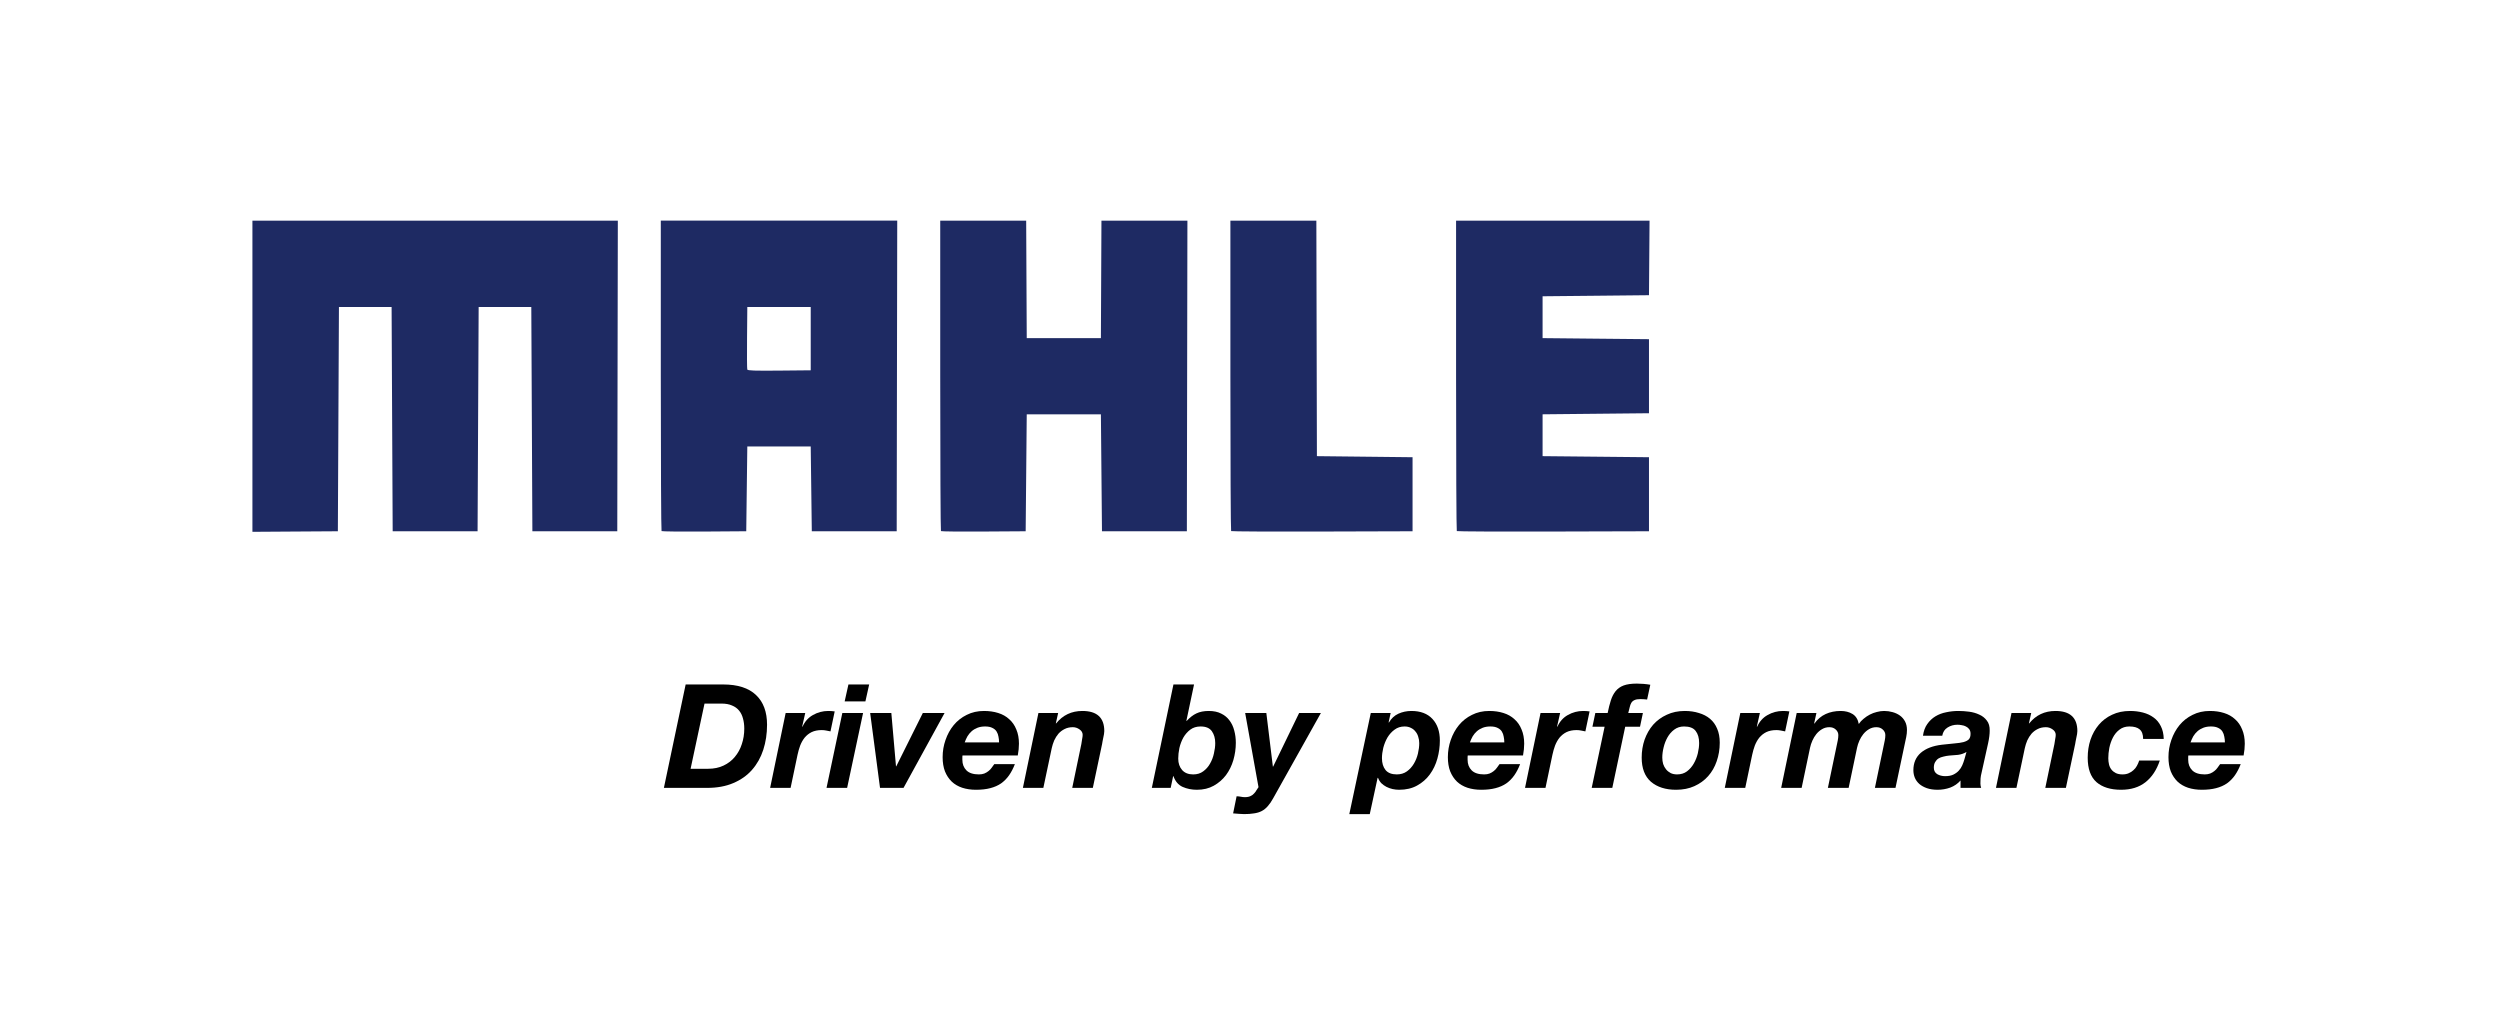 <svg width="228" height="94" viewBox="0 0 228 94" fill="none" xmlns="http://www.w3.org/2000/svg">
<g id="Frame-7 1">
<path id="Vector" d="M23.021 34.312V20.122H39.684H56.346L56.321 34.286L56.296 48.451H52.425H48.553L48.504 38.225L48.455 27.999H46.054H43.653L43.604 38.225L43.555 48.451H39.684H35.812L35.763 38.225L35.714 27.999H33.313H30.911L30.862 38.225L30.813 48.451L26.918 48.476L23.021 48.502V34.312Z" fill="#1E2A63"/>
<path id="Vector_2" d="M60.265 20.121V34.245C60.265 42.014 60.296 48.398 60.333 48.435C60.37 48.471 62.123 48.491 64.229 48.477L68.058 48.45L68.106 44.584L68.155 40.719H71.047H73.938L73.987 44.584L74.036 48.45H77.908H81.779L81.803 34.285L81.828 20.121H71.047H60.265ZM68.155 27.998H71.047H73.938V30.885V33.771L71.068 33.799C68.811 33.819 68.19 33.8 68.152 33.701C68.126 33.632 68.117 32.32 68.131 30.787L68.155 27.998Z" fill="#1E2A63"/>
<path id="Vector_3" d="M85.815 48.436C85.779 48.399 85.749 42.014 85.749 34.245V20.122H89.668H93.588L93.613 25.479L93.639 30.837H97.02H100.402L100.427 25.479L100.452 20.122H104.372H108.292L108.267 34.286L108.242 48.451H104.371H100.5L100.451 43.118L100.402 37.785H97.02H93.639L93.59 43.118L93.541 48.451L89.711 48.476C87.605 48.49 85.852 48.472 85.815 48.436Z" fill="#1E2A63"/>
<path id="Vector_4" d="M112.278 48.435C112.242 48.399 112.212 42.014 112.212 34.245V20.122H116.132H120.052L120.077 30.861L120.102 41.601L124.463 41.65L128.825 41.699V45.075V48.451L120.584 48.476C116.052 48.49 112.314 48.471 112.278 48.435Z" fill="#1E2A63"/>
<path id="Vector_5" d="M132.86 48.435C132.824 48.399 132.794 42.014 132.794 34.245V20.122H141.617H150.439L150.413 23.522L150.387 26.922L145.536 26.972L140.684 27.02V28.929V30.837L145.536 30.886L150.387 30.934V34.311V37.687L145.536 37.736L140.684 37.785V39.693V41.601L145.536 41.65L150.387 41.699V45.075V48.451L141.657 48.476C136.855 48.49 132.896 48.471 132.86 48.435Z" fill="#1E2A63"/>
<path id="Vector_6" d="M62.982 70.112L64.252 64.167H65.814C66.184 64.167 66.497 64.224 66.753 64.338C67.018 64.444 67.234 64.598 67.401 64.801C67.569 65.003 67.688 65.246 67.759 65.527C67.838 65.8 67.878 66.109 67.878 66.452C67.878 66.954 67.803 67.425 67.653 67.866C67.512 68.306 67.3 68.693 67.018 69.028C66.744 69.363 66.4 69.627 65.986 69.821C65.58 70.014 65.112 70.112 64.583 70.112H62.982ZM62.532 62.423L60.547 71.855H64.491C65.399 71.855 66.193 71.71 66.872 71.419C67.56 71.129 68.129 70.728 68.579 70.217C69.038 69.698 69.382 69.085 69.611 68.381C69.84 67.676 69.955 66.915 69.955 66.096C69.955 64.924 69.62 64.021 68.95 63.387C68.279 62.744 67.278 62.423 65.946 62.423H62.532Z" fill="black"/>
<path id="Vector_7" d="M71.652 65.025L70.236 71.855H72.102L72.737 68.83C72.799 68.539 72.878 68.262 72.975 67.998C73.081 67.725 73.218 67.482 73.385 67.271C73.562 67.06 73.773 66.892 74.02 66.769C74.276 66.646 74.585 66.584 74.946 66.584C75.079 66.584 75.211 66.597 75.344 66.624C75.476 66.65 75.608 66.676 75.74 66.703L76.124 64.88C75.93 64.853 75.736 64.84 75.542 64.84C75.039 64.84 74.572 64.964 74.139 65.21C73.716 65.448 73.398 65.805 73.187 66.28L73.16 66.254L73.438 65.025H71.652Z" fill="black"/>
<path id="Vector_8" d="M78.925 63.968L79.269 62.423H77.377L77.033 63.968H78.925ZM76.821 65.025L75.379 71.855H77.258L78.713 65.025H76.821Z" fill="black"/>
<path id="Vector_9" d="M82.402 71.855L86.146 65.025H84.162L81.74 69.887H81.714L81.29 65.025H79.359L80.258 71.855H82.402Z" fill="black"/>
<path id="Vector_10" d="M91.115 67.707H87.979C88.05 67.513 88.133 67.328 88.231 67.152C88.337 66.976 88.464 66.822 88.614 66.69C88.764 66.558 88.941 66.452 89.144 66.373C89.346 66.293 89.58 66.254 89.845 66.254C90.118 66.254 90.339 66.298 90.506 66.386C90.674 66.465 90.802 66.575 90.89 66.716C90.978 66.857 91.036 67.016 91.062 67.192C91.097 67.359 91.115 67.531 91.115 67.707ZM87.781 68.896H92.822C92.892 68.517 92.928 68.16 92.928 67.826C92.928 67.332 92.848 66.901 92.69 66.531C92.54 66.153 92.323 65.84 92.041 65.593C91.768 65.338 91.433 65.148 91.036 65.025C90.648 64.902 90.215 64.84 89.739 64.84C89.157 64.84 88.632 64.959 88.164 65.197C87.697 65.426 87.3 65.739 86.974 66.135C86.656 66.522 86.409 66.972 86.233 67.482C86.056 67.984 85.968 68.508 85.968 69.054C85.968 69.547 86.039 69.979 86.18 70.349C86.33 70.719 86.537 71.031 86.802 71.287C87.066 71.534 87.384 71.718 87.754 71.842C88.133 71.965 88.552 72.027 89.011 72.027C89.505 72.027 89.937 71.978 90.308 71.881C90.687 71.784 91.018 71.639 91.3 71.445C91.582 71.243 91.825 70.996 92.028 70.706C92.231 70.415 92.407 70.076 92.557 69.689H90.678C90.608 69.794 90.528 69.904 90.44 70.019C90.361 70.133 90.264 70.235 90.149 70.323C90.043 70.41 89.915 70.485 89.765 70.547C89.624 70.6 89.461 70.626 89.276 70.626C88.764 70.626 88.385 70.503 88.138 70.257C87.891 70.01 87.767 69.689 87.767 69.292V69.121C87.767 69.085 87.767 69.05 87.767 69.015C87.767 68.98 87.772 68.94 87.781 68.896Z" fill="black"/>
<path id="Vector_11" d="M94.704 65.025L93.288 71.855H95.153L95.921 68.222C95.974 67.984 96.049 67.751 96.146 67.522C96.252 67.293 96.38 67.09 96.53 66.914C96.688 66.738 96.874 66.597 97.085 66.492C97.306 66.377 97.557 66.32 97.84 66.32C98.06 66.32 98.263 66.386 98.448 66.518C98.642 66.65 98.739 66.817 98.739 67.02C98.739 67.117 98.722 67.253 98.686 67.43C98.66 67.606 98.638 67.746 98.62 67.852L97.787 71.855H99.666L100.512 67.852C100.521 67.79 100.534 67.711 100.552 67.614C100.579 67.509 100.601 67.399 100.618 67.284C100.645 67.17 100.667 67.06 100.684 66.954C100.702 66.839 100.711 66.747 100.711 66.676C100.711 65.452 100.045 64.84 98.713 64.84C97.725 64.84 96.927 65.219 96.318 65.976H96.291L96.503 65.025H94.704Z" fill="black"/>
<path id="Vector_12" d="M107.018 62.423L105.047 71.855H106.766L106.991 70.785H107.018C107.185 71.261 107.463 71.587 107.852 71.763C108.248 71.939 108.685 72.027 109.161 72.027C109.744 72.027 110.255 71.904 110.696 71.657C111.137 71.41 111.508 71.089 111.808 70.693C112.108 70.288 112.333 69.83 112.483 69.319C112.632 68.799 112.707 68.275 112.707 67.747C112.707 67.35 112.659 66.976 112.562 66.624C112.474 66.272 112.328 65.963 112.125 65.699C111.931 65.435 111.68 65.228 111.371 65.078C111.062 64.92 110.687 64.84 110.246 64.84C109.797 64.84 109.417 64.915 109.108 65.065C108.809 65.206 108.513 65.435 108.222 65.752H108.195L108.897 62.423H107.018ZM109.492 66.254C109.977 66.254 110.321 66.399 110.524 66.69C110.727 66.981 110.829 67.341 110.829 67.773C110.829 68.064 110.789 68.376 110.71 68.711C110.639 69.046 110.52 69.358 110.352 69.649C110.194 69.931 109.986 70.164 109.73 70.349C109.483 70.534 109.179 70.627 108.817 70.627C108.385 70.627 108.05 70.495 107.812 70.23C107.574 69.957 107.455 69.609 107.455 69.187C107.455 68.887 107.49 68.566 107.56 68.222C107.64 67.879 107.759 67.562 107.918 67.271C108.085 66.981 108.297 66.738 108.553 66.545C108.809 66.351 109.122 66.254 109.492 66.254Z" fill="black"/>
<path id="Vector_13" d="M116.112 72.806L120.466 65.025H118.481L116.112 69.913H116.086L115.49 65.025H113.559L114.776 71.789C114.714 71.868 114.652 71.961 114.591 72.067C114.538 72.172 114.467 72.269 114.379 72.357C114.3 72.454 114.194 72.533 114.061 72.595C113.929 72.665 113.753 72.701 113.532 72.701C113.409 72.701 113.285 72.688 113.162 72.661C113.029 72.635 112.902 72.621 112.778 72.621L112.46 74.18C112.628 74.189 112.796 74.202 112.963 74.22C113.131 74.237 113.294 74.246 113.453 74.246C113.806 74.246 114.11 74.224 114.366 74.18C114.63 74.145 114.864 74.075 115.067 73.969C115.27 73.863 115.455 73.714 115.623 73.52C115.79 73.335 115.954 73.097 116.112 72.806Z" fill="black"/>
<path id="Vector_14" d="M125.016 65.025L123.057 74.246H124.923L125.637 70.943H125.677C125.748 71.129 125.849 71.291 125.981 71.432C126.123 71.564 126.277 71.675 126.445 71.762C126.621 71.85 126.806 71.917 127 71.961C127.203 72.005 127.402 72.027 127.596 72.027C128.231 72.027 128.778 71.899 129.236 71.644C129.704 71.388 130.092 71.049 130.401 70.626C130.71 70.204 130.939 69.724 131.089 69.186C131.239 68.649 131.314 68.099 131.314 67.535C131.314 66.707 131.089 66.051 130.639 65.567C130.189 65.082 129.55 64.84 128.72 64.84C128.297 64.84 127.9 64.924 127.53 65.091C127.168 65.259 126.881 65.527 126.67 65.897L126.643 65.871L126.828 65.025H125.016ZM128.098 66.254C128.319 66.254 128.513 66.298 128.681 66.386C128.848 66.465 128.985 66.575 129.091 66.716C129.206 66.848 129.289 67.007 129.342 67.192C129.404 67.377 129.435 67.57 129.435 67.773C129.435 68.072 129.395 68.389 129.316 68.724C129.236 69.059 129.113 69.367 128.945 69.649C128.778 69.931 128.566 70.164 128.31 70.349C128.054 70.534 127.746 70.626 127.384 70.626C126.925 70.626 126.586 70.494 126.365 70.23C126.145 69.957 126.034 69.596 126.034 69.147C126.034 68.856 126.074 68.544 126.153 68.209C126.242 67.865 126.37 67.548 126.537 67.258C126.714 66.967 126.93 66.729 127.185 66.544C127.441 66.351 127.746 66.254 128.098 66.254Z" fill="black"/>
<path id="Vector_15" d="M137.193 67.707H134.057C134.127 67.513 134.211 67.328 134.308 67.152C134.414 66.976 134.542 66.822 134.692 66.69C134.842 66.558 135.019 66.452 135.221 66.373C135.424 66.293 135.658 66.254 135.923 66.254C136.196 66.254 136.417 66.298 136.584 66.386C136.752 66.465 136.88 66.575 136.968 66.716C137.056 66.857 137.113 67.016 137.14 67.192C137.175 67.359 137.193 67.531 137.193 67.707ZM133.859 68.896H138.9C138.97 68.517 139.006 68.16 139.006 67.826C139.006 67.332 138.926 66.901 138.768 66.531C138.618 66.153 138.401 65.84 138.119 65.593C137.846 65.338 137.511 65.148 137.113 65.025C136.726 64.902 136.293 64.84 135.817 64.84C135.235 64.84 134.71 64.959 134.242 65.197C133.775 65.426 133.378 65.739 133.052 66.135C132.734 66.522 132.487 66.972 132.31 67.482C132.134 67.984 132.046 68.508 132.046 69.054C132.046 69.547 132.116 69.979 132.258 70.349C132.408 70.719 132.615 71.031 132.879 71.287C133.144 71.534 133.462 71.718 133.832 71.842C134.211 71.965 134.63 72.027 135.089 72.027C135.583 72.027 136.015 71.978 136.386 71.881C136.765 71.784 137.096 71.639 137.378 71.445C137.66 71.243 137.903 70.996 138.106 70.706C138.309 70.415 138.485 70.076 138.635 69.689H136.756C136.686 69.794 136.606 69.904 136.518 70.019C136.439 70.133 136.342 70.235 136.227 70.323C136.121 70.41 135.993 70.485 135.843 70.547C135.702 70.6 135.539 70.626 135.354 70.626C134.842 70.626 134.463 70.503 134.216 70.257C133.969 70.01 133.845 69.689 133.845 69.292V69.121C133.845 69.085 133.845 69.05 133.845 69.015C133.845 68.98 133.85 68.94 133.859 68.896Z" fill="black"/>
<path id="Vector_16" d="M140.498 65.025L139.082 71.855H140.948L141.583 68.83C141.645 68.539 141.724 68.262 141.821 67.998C141.927 67.725 142.064 67.482 142.231 67.271C142.408 67.06 142.619 66.892 142.866 66.769C143.122 66.646 143.431 66.584 143.792 66.584C143.925 66.584 144.057 66.597 144.189 66.624C144.322 66.65 144.454 66.676 144.586 66.703L144.97 64.88C144.776 64.853 144.582 64.84 144.388 64.84C143.885 64.84 143.418 64.964 142.985 65.21C142.562 65.448 142.244 65.805 142.033 66.28L142.006 66.254L142.284 65.025H140.498Z" fill="black"/>
<path id="Vector_17" d="M146.34 66.281L145.163 71.855H147.042L148.219 66.281H149.569L149.833 65.025H148.497C148.55 64.823 148.594 64.647 148.629 64.497C148.665 64.338 148.713 64.206 148.775 64.101C148.845 63.986 148.943 63.903 149.066 63.85C149.19 63.788 149.37 63.757 149.609 63.757C149.706 63.757 149.807 63.762 149.913 63.77C150.019 63.779 150.12 63.788 150.217 63.797L150.508 62.449C150.306 62.414 150.098 62.388 149.887 62.37C149.684 62.353 149.481 62.344 149.278 62.344C148.784 62.344 148.382 62.401 148.074 62.515C147.774 62.63 147.531 62.802 147.346 63.031C147.161 63.26 147.015 63.542 146.909 63.876C146.803 64.202 146.707 64.585 146.618 65.025H145.494L145.229 66.281H146.34Z" fill="black"/>
<path id="Vector_18" d="M151.601 69.094C151.601 68.803 151.64 68.495 151.72 68.169C151.799 67.835 151.918 67.526 152.077 67.244C152.236 66.963 152.439 66.729 152.686 66.544C152.942 66.351 153.242 66.254 153.586 66.254C154.088 66.254 154.441 66.39 154.644 66.663C154.856 66.936 154.961 67.302 154.961 67.76C154.961 68.05 154.922 68.363 154.843 68.698C154.763 69.032 154.64 69.345 154.472 69.635C154.313 69.917 154.106 70.155 153.85 70.349C153.603 70.534 153.303 70.626 152.95 70.626C152.73 70.626 152.536 70.587 152.368 70.507C152.2 70.419 152.059 70.305 151.945 70.164C151.83 70.023 151.742 69.86 151.68 69.675C151.627 69.49 151.601 69.296 151.601 69.094ZM149.722 69.094C149.722 70.072 150.004 70.807 150.569 71.3C151.142 71.784 151.905 72.027 152.858 72.027C153.484 72.027 154.04 71.917 154.525 71.697C155.019 71.476 155.438 71.172 155.782 70.785C156.126 70.397 156.386 69.944 156.563 69.424C156.748 68.896 156.841 68.332 156.841 67.733C156.841 67.24 156.761 66.813 156.602 66.452C156.452 66.091 156.236 65.791 155.954 65.554C155.672 65.316 155.332 65.14 154.935 65.025C154.547 64.902 154.119 64.84 153.652 64.84C153.043 64.84 152.496 64.955 152.011 65.184C151.526 65.404 151.111 65.708 150.767 66.095C150.432 66.483 150.172 66.936 149.987 67.456C149.81 67.967 149.722 68.513 149.722 69.094Z" fill="black"/>
<path id="Vector_19" d="M158.716 65.025L157.3 71.855H159.166L159.801 68.83C159.863 68.539 159.942 68.262 160.039 67.998C160.145 67.725 160.282 67.482 160.449 67.271C160.626 67.06 160.837 66.892 161.085 66.769C161.34 66.646 161.649 66.584 162.011 66.584C162.143 66.584 162.275 66.597 162.408 66.624C162.54 66.65 162.672 66.676 162.804 66.703L163.188 64.88C162.994 64.853 162.8 64.84 162.606 64.84C162.103 64.84 161.636 64.964 161.204 65.21C160.78 65.448 160.463 65.805 160.251 66.28L160.224 66.254L160.502 65.025H158.716Z" fill="black"/>
<path id="Vector_20" d="M163.859 65.025L162.443 71.855H164.309L165.076 68.196C165.12 67.984 165.191 67.769 165.288 67.548C165.385 67.328 165.504 67.13 165.645 66.954C165.795 66.769 165.967 66.619 166.161 66.505C166.364 66.381 166.589 66.32 166.836 66.32C167.074 66.32 167.268 66.39 167.418 66.531C167.577 66.672 167.656 66.844 167.656 67.046C167.656 67.196 167.639 67.359 167.603 67.535L166.703 71.855H168.596L169.363 68.196C169.407 67.984 169.478 67.769 169.575 67.548C169.672 67.328 169.791 67.13 169.932 66.954C170.082 66.769 170.254 66.619 170.448 66.505C170.651 66.381 170.876 66.32 171.123 66.32C171.361 66.32 171.555 66.39 171.705 66.531C171.864 66.672 171.943 66.844 171.943 67.046C171.943 67.196 171.926 67.359 171.89 67.535L170.991 71.855H172.869L173.716 67.839C173.76 67.636 173.804 67.43 173.848 67.218C173.893 66.998 173.915 66.782 173.915 66.571C173.915 66.28 173.857 66.025 173.743 65.805C173.628 65.585 173.474 65.404 173.279 65.263C173.085 65.122 172.86 65.016 172.605 64.946C172.358 64.876 172.102 64.84 171.837 64.84C171.617 64.84 171.392 64.871 171.162 64.933C170.942 64.985 170.73 65.065 170.527 65.171C170.325 65.276 170.135 65.404 169.958 65.554C169.782 65.695 169.637 65.853 169.522 66.029C169.443 65.606 169.253 65.303 168.953 65.118C168.653 64.933 168.291 64.84 167.868 64.84C167.365 64.84 166.911 64.933 166.505 65.118C166.099 65.303 165.755 65.593 165.473 65.99H165.447L165.658 65.025H163.859Z" fill="black"/>
<path id="Vector_21" d="M175.374 67.099H177.133C177.195 66.756 177.358 66.505 177.623 66.346C177.887 66.179 178.187 66.095 178.523 66.095C178.646 66.095 178.774 66.108 178.906 66.135C179.047 66.153 179.175 66.192 179.29 66.254C179.414 66.315 179.515 66.399 179.594 66.505C179.674 66.611 179.714 66.751 179.714 66.927C179.714 67.148 179.66 67.315 179.555 67.43C179.449 67.535 179.286 67.619 179.065 67.68C178.854 67.733 178.584 67.773 178.258 67.799C177.932 67.826 177.548 67.865 177.107 67.918C176.278 68.015 175.634 68.262 175.175 68.658C174.725 69.054 174.5 69.583 174.5 70.243C174.5 70.481 174.544 70.71 174.632 70.93C174.721 71.142 174.857 71.331 175.043 71.498C175.228 71.657 175.457 71.784 175.731 71.881C176.013 71.978 176.339 72.027 176.71 72.027C177.107 72.027 177.491 71.961 177.861 71.829C178.232 71.688 178.545 71.472 178.8 71.181V71.855H180.679C180.635 71.705 180.613 71.573 180.613 71.459C180.613 71.326 180.618 71.172 180.627 70.996C180.644 70.811 180.671 70.657 180.706 70.534L181.315 67.786C181.412 67.346 181.46 66.963 181.46 66.637C181.469 66.249 181.381 65.941 181.196 65.712C181.019 65.474 180.79 65.294 180.507 65.171C180.225 65.038 179.916 64.95 179.581 64.906C179.246 64.862 178.924 64.84 178.615 64.84C178.227 64.84 177.852 64.88 177.491 64.959C177.129 65.029 176.803 65.153 176.512 65.329C176.22 65.505 175.973 65.739 175.77 66.029C175.568 66.311 175.435 66.668 175.374 67.099ZM179.343 68.579L179.158 69.239C179.105 69.424 179.039 69.609 178.959 69.794C178.88 69.979 178.77 70.147 178.629 70.296C178.496 70.437 178.329 70.556 178.126 70.653C177.932 70.741 177.689 70.785 177.398 70.785C177.124 70.785 176.882 70.723 176.67 70.6C176.467 70.468 176.366 70.274 176.366 70.019C176.366 69.807 176.406 69.635 176.485 69.503C176.564 69.363 176.666 69.252 176.789 69.173C176.922 69.094 177.072 69.037 177.239 69.002C177.407 68.958 177.579 68.927 177.755 68.909C178.029 68.891 178.302 68.87 178.576 68.843C178.849 68.808 179.105 68.72 179.343 68.579Z" fill="black"/>
<path id="Vector_22" d="M183.448 65.025L182.032 71.855H183.898L184.665 68.222C184.718 67.984 184.793 67.751 184.89 67.522C184.996 67.293 185.124 67.09 185.274 66.914C185.432 66.738 185.617 66.597 185.829 66.492C186.05 66.377 186.301 66.32 186.584 66.32C186.804 66.32 187.007 66.386 187.192 66.518C187.386 66.65 187.483 66.817 187.483 67.02C187.483 67.117 187.466 67.253 187.43 67.43C187.404 67.606 187.382 67.746 187.364 67.852L186.531 71.855H188.409L189.256 67.852C189.265 67.79 189.278 67.711 189.296 67.614C189.322 67.509 189.345 67.399 189.362 67.284C189.389 67.17 189.411 67.06 189.428 66.954C189.446 66.839 189.455 66.747 189.455 66.676C189.455 65.452 188.789 64.84 187.457 64.84C186.469 64.84 185.671 65.219 185.062 65.976H185.036L185.247 65.025H183.448Z" fill="black"/>
<path id="Vector_23" d="M195.453 67.39H197.332C197.323 66.941 197.235 66.553 197.067 66.227C196.908 65.901 196.688 65.637 196.406 65.435C196.132 65.232 195.81 65.082 195.44 64.985C195.069 64.889 194.677 64.84 194.262 64.84C193.645 64.84 193.098 64.955 192.621 65.184C192.145 65.404 191.739 65.712 191.404 66.108C191.078 66.496 190.826 66.949 190.65 67.469C190.482 67.98 190.399 68.526 190.399 69.107C190.399 70.111 190.663 70.851 191.193 71.326C191.731 71.793 192.48 72.027 193.442 72.027C194.341 72.027 195.083 71.798 195.665 71.34C196.256 70.873 196.692 70.212 196.975 69.358H195.096C195.043 69.526 194.972 69.689 194.884 69.847C194.805 69.997 194.699 70.129 194.566 70.243C194.443 70.358 194.298 70.45 194.13 70.521C193.971 70.591 193.786 70.626 193.574 70.626C193.336 70.626 193.133 70.587 192.966 70.507C192.807 70.428 192.674 70.323 192.568 70.191C192.463 70.058 192.388 69.904 192.344 69.728C192.299 69.543 192.277 69.349 192.277 69.147C192.277 68.856 192.308 68.544 192.37 68.209C192.441 67.865 192.551 67.548 192.701 67.258C192.851 66.967 193.049 66.729 193.296 66.544C193.543 66.351 193.843 66.254 194.196 66.254C194.619 66.254 194.933 66.342 195.135 66.518C195.347 66.694 195.453 66.985 195.453 67.39Z" fill="black"/>
<path id="Vector_24" d="M202.911 67.707H199.775C199.846 67.513 199.929 67.328 200.026 67.152C200.132 66.976 200.26 66.822 200.41 66.69C200.56 66.558 200.736 66.452 200.939 66.373C201.142 66.293 201.376 66.254 201.64 66.254C201.914 66.254 202.134 66.298 202.302 66.386C202.47 66.465 202.598 66.575 202.686 66.716C202.774 66.857 202.831 67.016 202.858 67.192C202.893 67.359 202.911 67.531 202.911 67.707ZM199.577 68.896H204.618C204.688 68.517 204.724 68.16 204.724 67.826C204.724 67.332 204.644 66.901 204.485 66.531C204.335 66.153 204.119 65.84 203.837 65.593C203.564 65.338 203.228 65.148 202.831 65.025C202.443 64.902 202.011 64.84 201.535 64.84C200.953 64.84 200.428 64.959 199.96 65.197C199.493 65.426 199.096 65.739 198.769 66.135C198.452 66.522 198.205 66.972 198.028 67.482C197.852 67.984 197.764 68.508 197.764 69.054C197.764 69.547 197.834 69.979 197.975 70.349C198.125 70.719 198.333 71.031 198.597 71.287C198.862 71.534 199.18 71.718 199.55 71.842C199.929 71.965 200.348 72.027 200.807 72.027C201.301 72.027 201.733 71.978 202.104 71.881C202.483 71.784 202.814 71.639 203.096 71.445C203.378 71.243 203.621 70.996 203.824 70.706C204.027 70.415 204.203 70.076 204.353 69.689H202.474C202.404 69.794 202.324 69.904 202.236 70.019C202.157 70.133 202.06 70.235 201.945 70.323C201.839 70.41 201.711 70.485 201.561 70.547C201.42 70.6 201.257 70.626 201.072 70.626C200.56 70.626 200.181 70.503 199.934 70.257C199.687 70.01 199.563 69.689 199.563 69.292V69.121C199.563 69.085 199.563 69.05 199.563 69.015C199.563 68.98 199.568 68.94 199.577 68.896Z" fill="black"/>
</g>
</svg>
